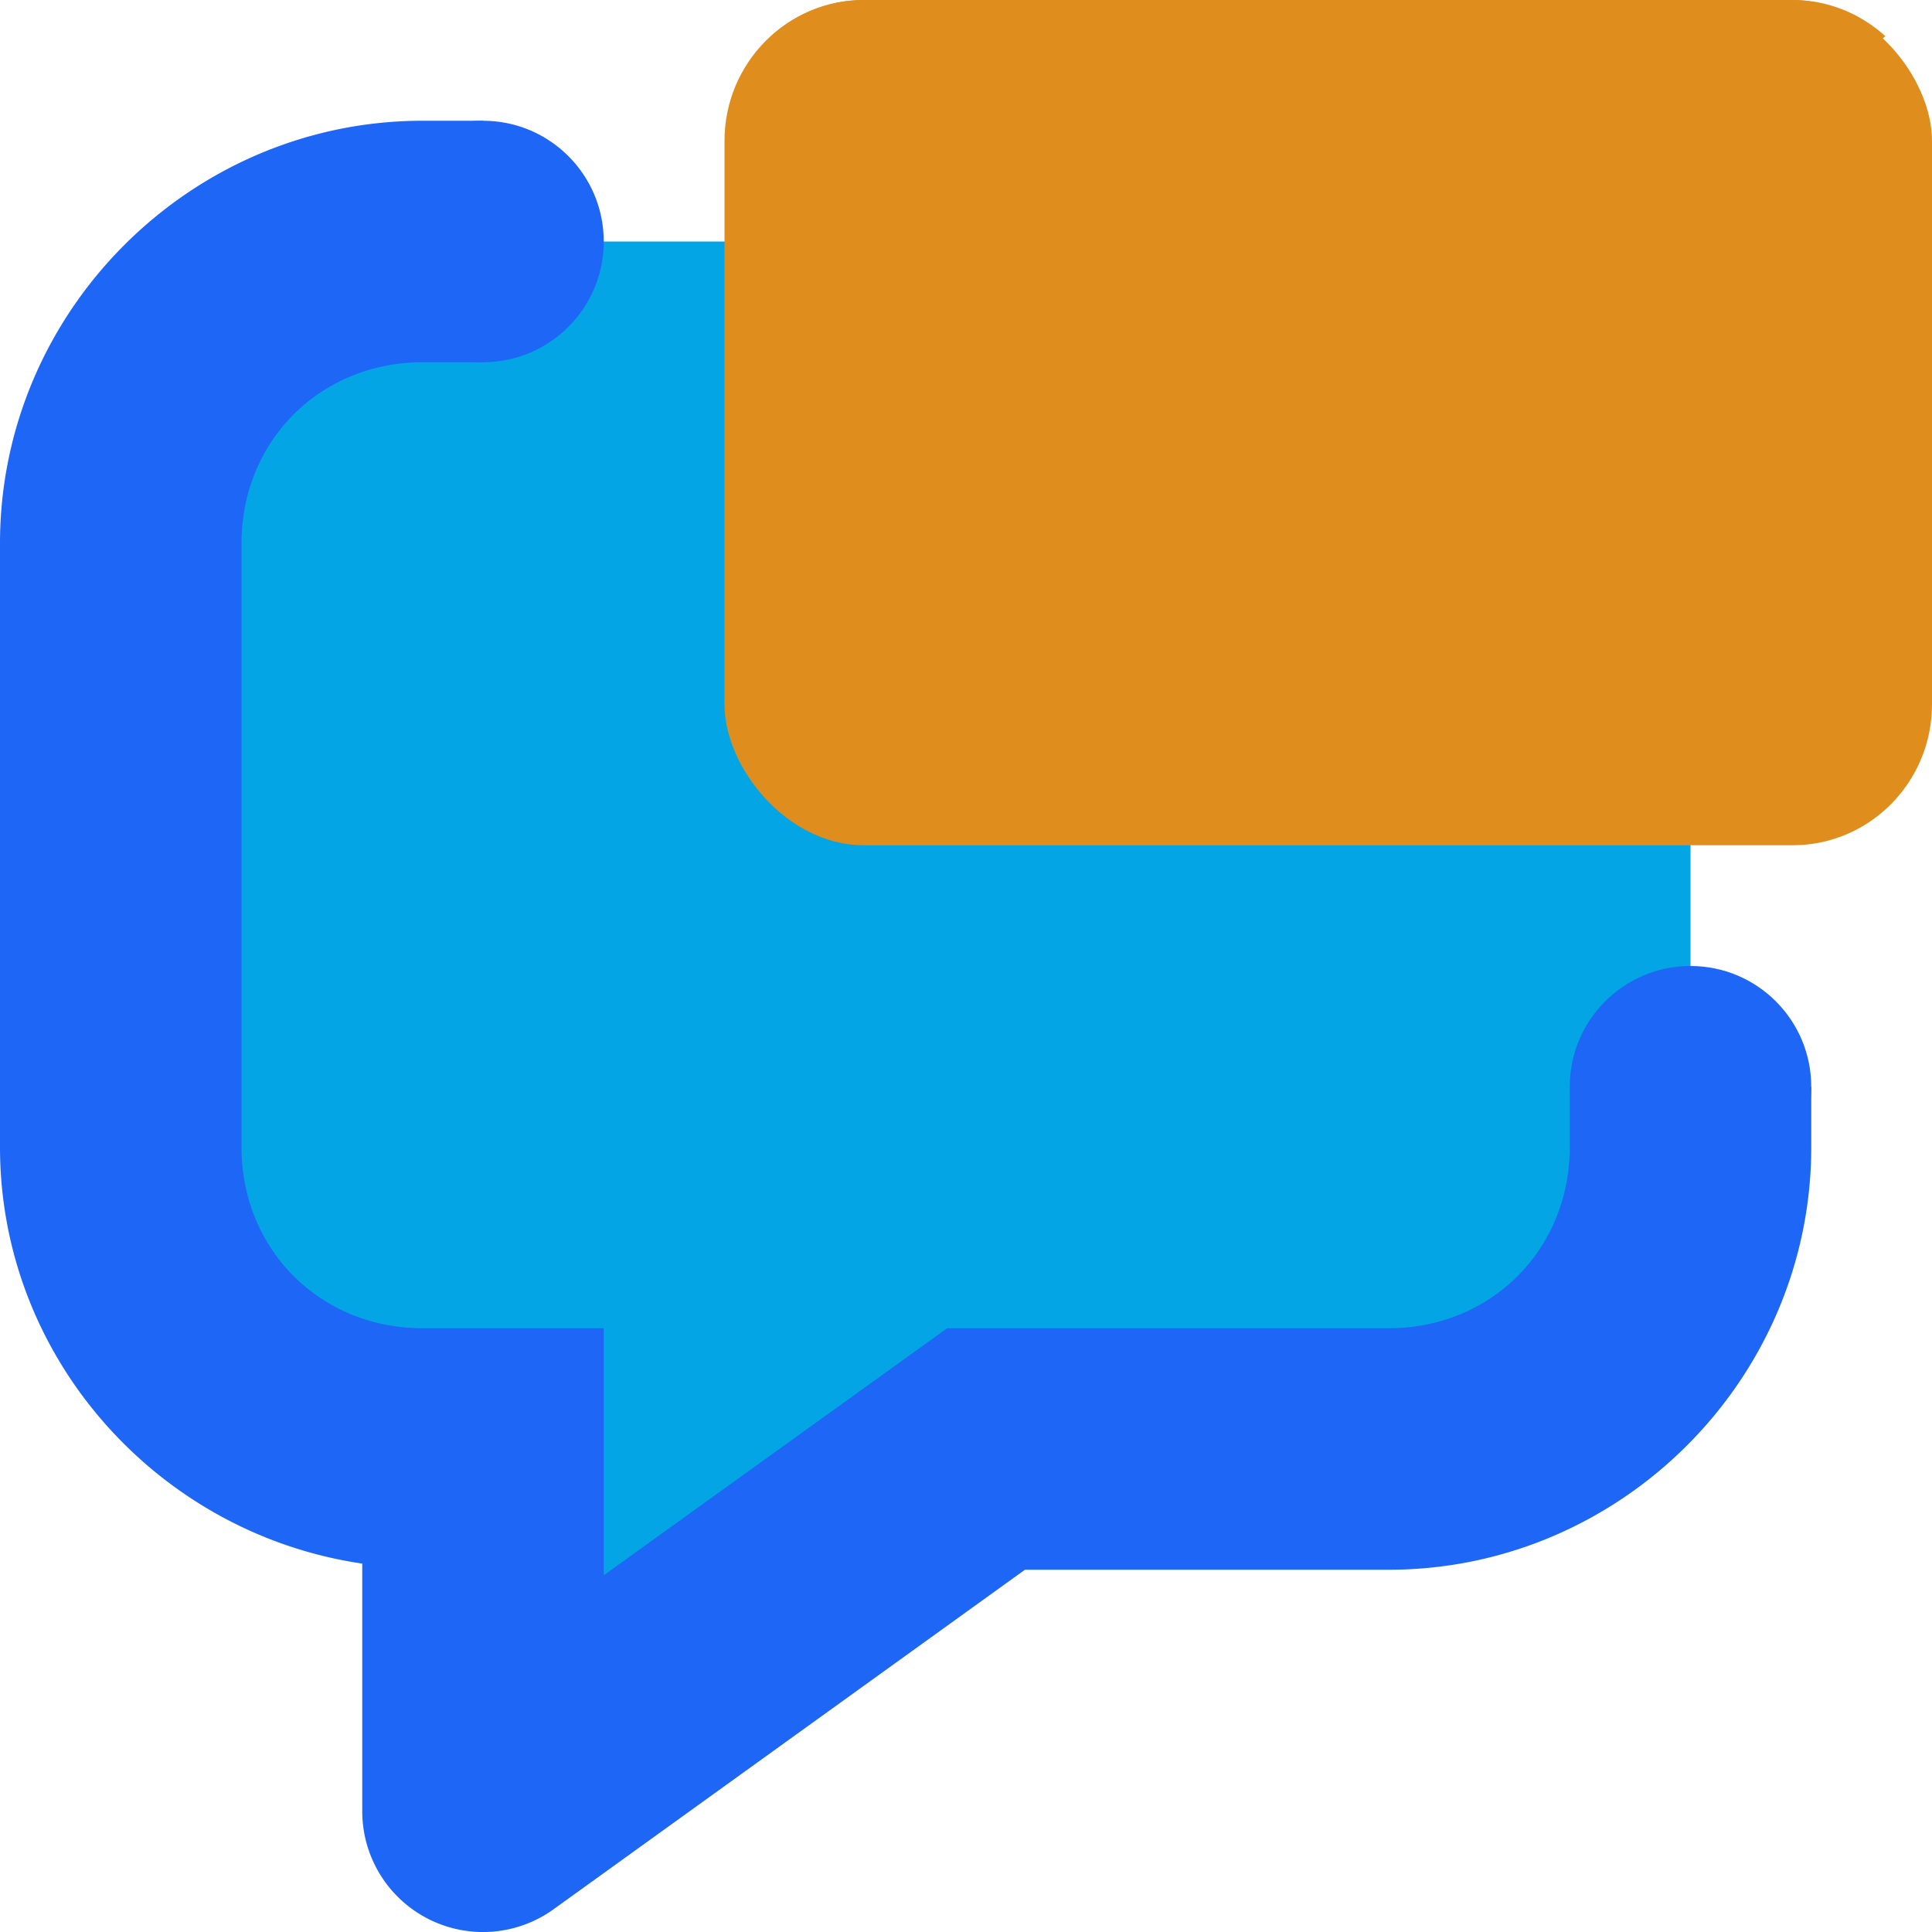 <svg xmlns="http://www.w3.org/2000/svg" width="16" height="16" version="1">
 <path style="fill:#04a5e5" d="M 1.524,2.667 4,2 h 10 v 8 L 13,11 8,12 4.19,15.238 3.81,12.571 1.905,12.19 1.143,11.048 V 7.312 Z"/>
 <path style="fill:#1e66f5" d="M 3.5,1 C 1.578,1 0,2.578 0,4.5 v 5 c 0,1.75 1.314,3.202 3,3.449 v 2.051 a 1,1 0 0 0 1.584,0.812 l 3.904,-2.812 H 11.5 c 1.922,0 3.5,-1.578 3.5,-3.5 V 9 h -2 v 0.5 c 0,0.848 -0.652,1.5 -1.5,1.5 H 10 8.713 7.844 L 5,13.046 V 11 H 4 3.5 C 2.652,11 2,10.348 2,9.5 V 4.5 C 2,3.652 2.652,3 3.5,3 H 4 V 1 Z"/>
 <circle style="fill:#1e66f5" cx="4" cy="2" r="1"/>
 <circle style="fill:#1e66f5" cx="14" cy="9" r="1"/>
 <rect style="fill:#df8e1d" width="10" height="7" x="6" y="0" rx="1.154" ry="1.167"/>
 <path style="fill:#df8e1d" d="M 7.154,0 C 6.857,0 6.59,0.115 6.386,0.3 L 11,4 15.614,0.3 C 15.41,0.115 15.143,0 14.846,0 Z"/>
</svg>
